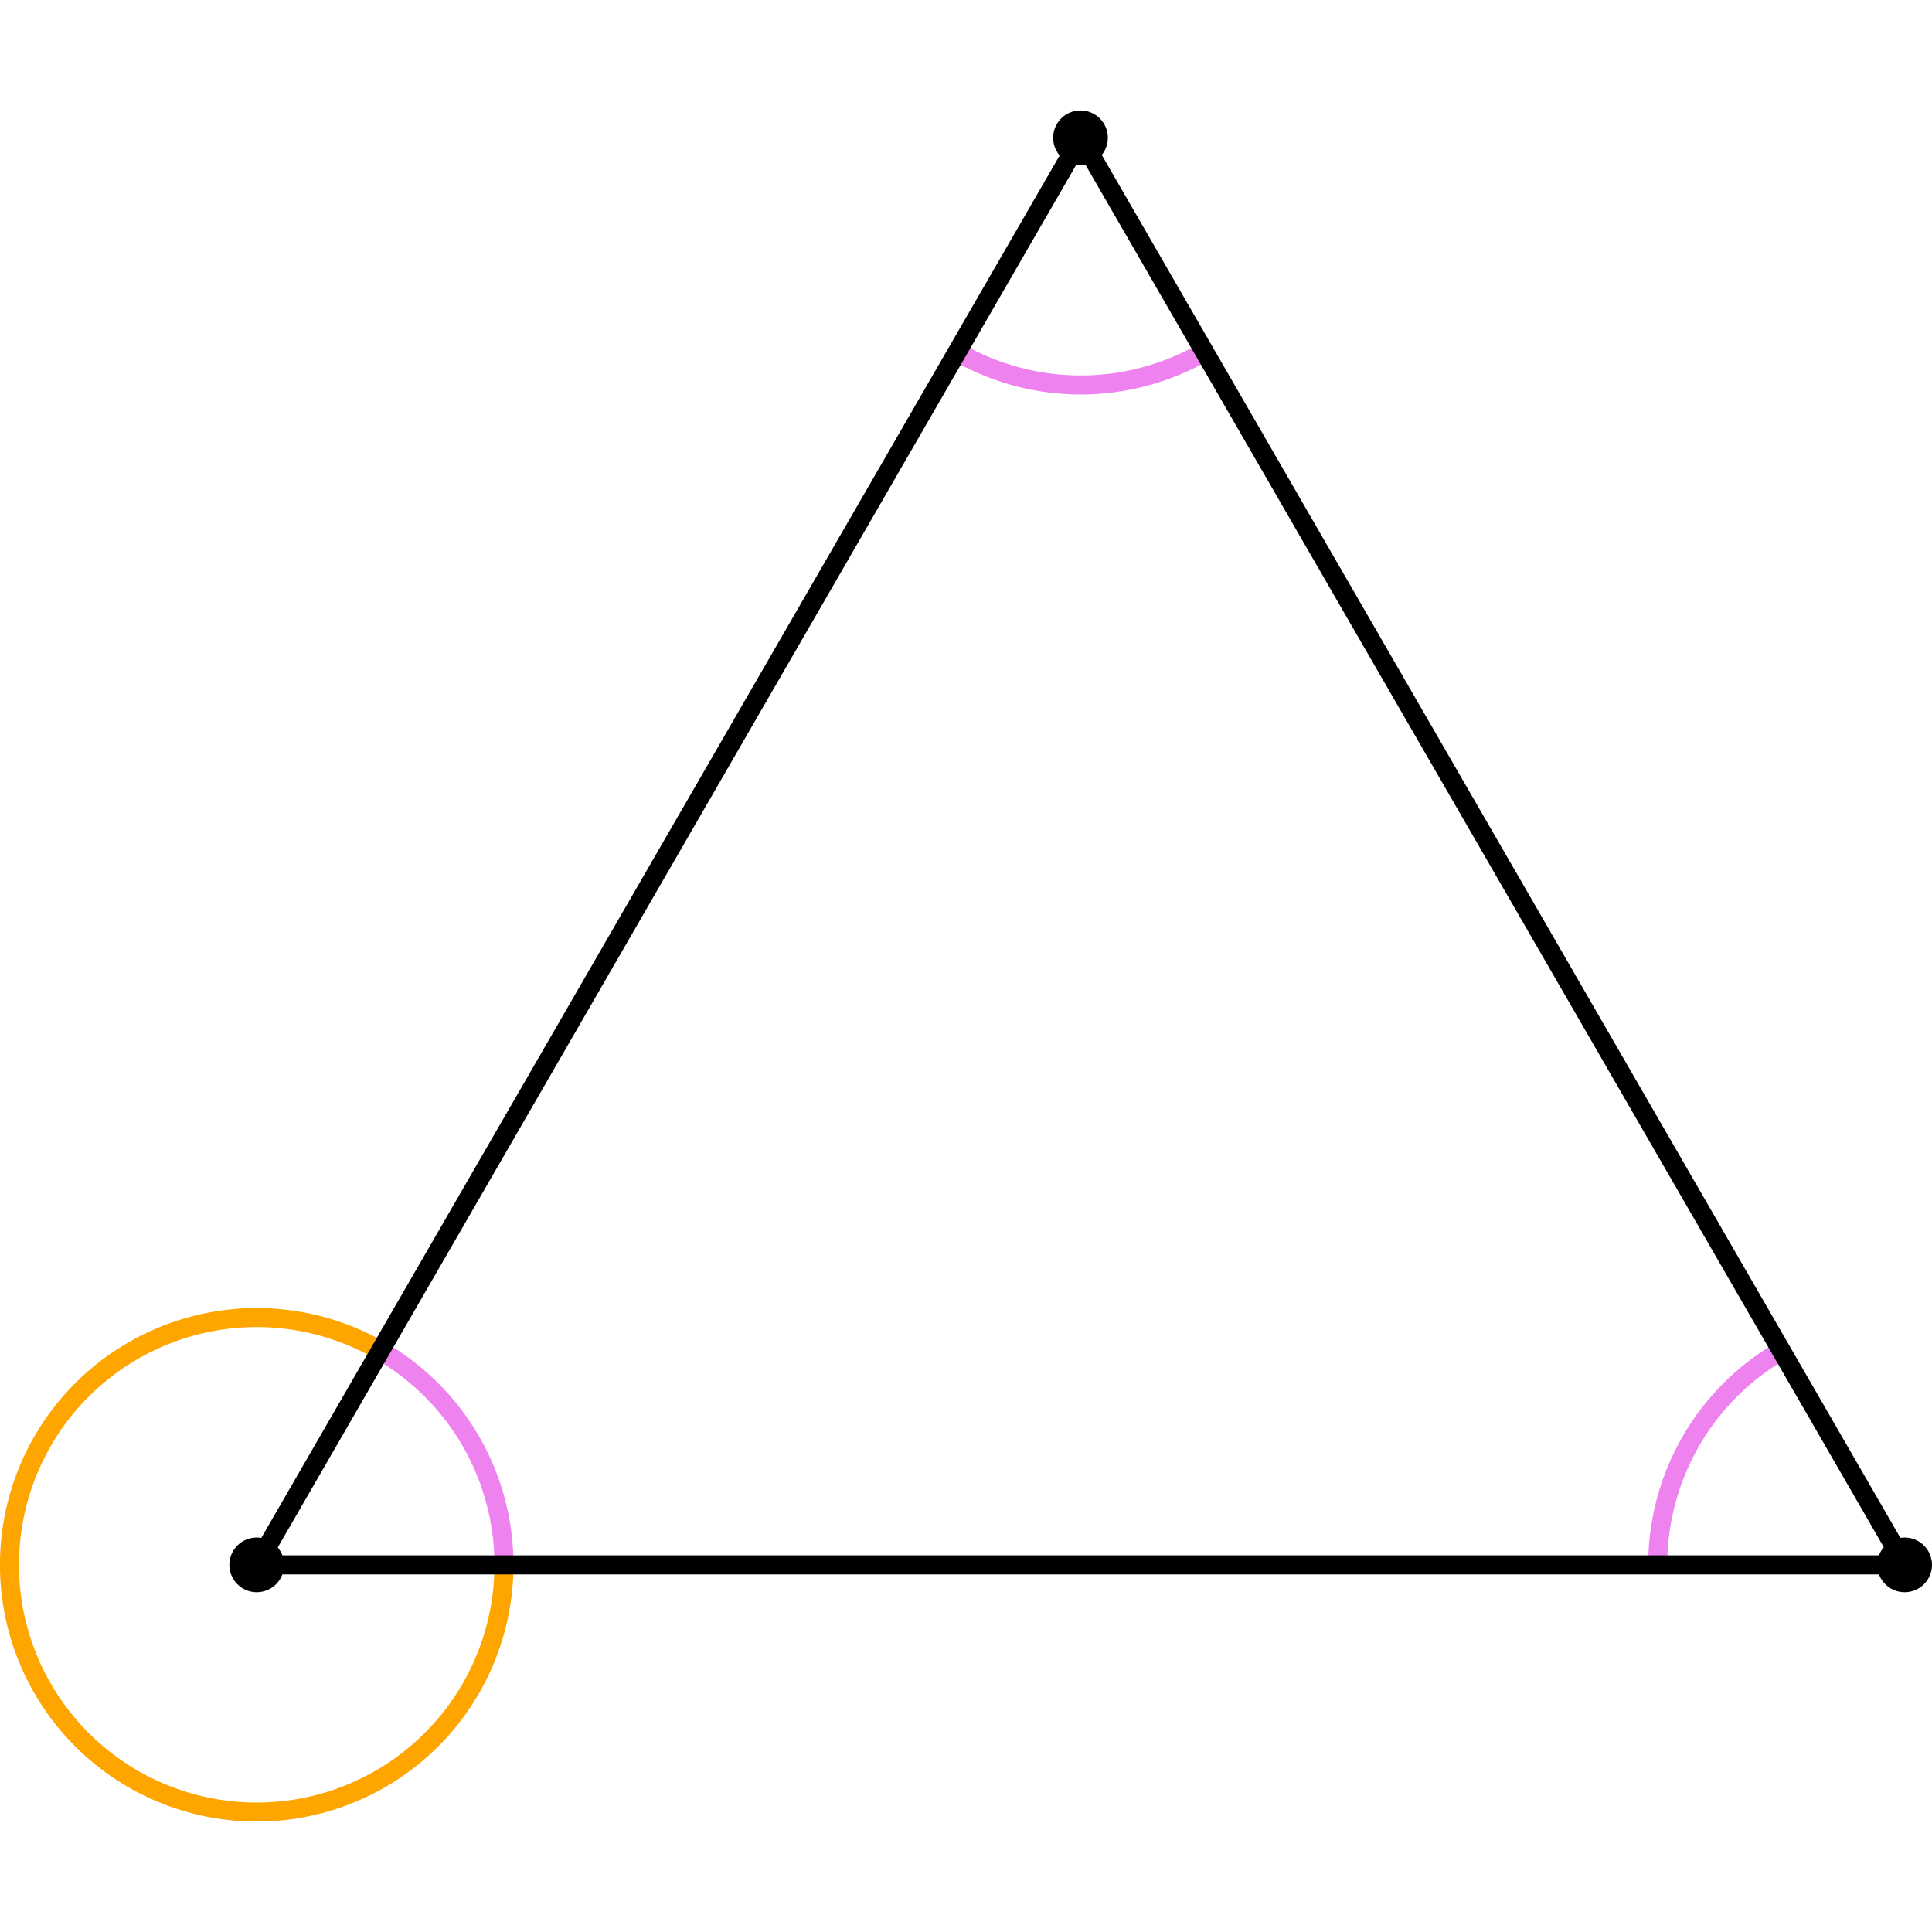 <svg
   xmlns:dc="http://purl.org/dc/elements/1.1/"
   xmlns:cc="http://creativecommons.org/ns#"
   xmlns:rdf="http://www.w3.org/1999/02/22-rdf-syntax-ns#"
   xmlns:svg="http://www.w3.org/2000/svg"
   xmlns="http://www.w3.org/2000/svg"
   xmlns:sodipodi="http://sodipodi.sourceforge.net/DTD/sodipodi-0.dtd"
   xmlns:inkscape="http://www.inkscape.org/namespaces/inkscape"
   viewBox="-10 -409 541.521 479.622"
   version="1.1"
   id="svg77"
   sodipodi:docname="01-turtle-triangle.svg"
   width="300"
   height="300"
   style="fill:none;stroke:#000000; display:block; margin:auto;"
   inkscape:version="0.92.5 (2060ec1f9f, 2020-04-08)">
  <defs
     id="defs81" />
  <sodipodi:namedview
     pagecolor="#ffffff"
     bordercolor="#666666"
     borderopacity="1"
     objecttolerance="10"
     gridtolerance="10"
     guidetolerance="10"
     inkscape:pageopacity="0"
     inkscape:pageshadow="2"
     inkscape:window-width="3056"
     inkscape:window-height="1672"
     id="namedview79"
     showgrid="false"
     inkscape:zoom="2.247619"
     inkscape:cx="287.71736"
     inkscape:cy="198.87886"
     inkscape:window-x="144"
     inkscape:window-y="54"
     inkscape:window-maximized="1"
     inkscape:current-layer="svg77" />
  <g
     id="g92"
     transform="translate(47.717,-9.257)">
    <path
       style="stroke:#ee82ee;stroke-width:4pt;stroke-linejoin:round"
       inkscape:connector-curvature="0"
       id="path63"
       d="m 83.537,7.924 a 69.3,69.3 0 0 0 -34.6,-60 m 392.6,0 a 69.3,69.3 0 0 0 -34.6,60 m -196.4,-340 a 69.3,69.3 0 0 0 69.3,0" />
    <path
       style="stroke:#ffa500;stroke-width:4pt;stroke-linejoin:round"
       inkscape:connector-curvature="0"
       id="path65"
       d="m 83.537,7.924 a 69.3,69.3 0 1 1 -34.6,-60" />
    <path
       style="stroke-width:4pt;stroke-linejoin:round"
       inkscape:connector-curvature="0"
       id="path67"
       d="M 14.237,7.924 H 476.237 l -231,-400 z" />
    <g
       transform="translate(14.237,7.924)"
       style="fill:#000000;stroke-width:4pt;stroke-linejoin:round"
       id="g75">
      <circle
         cy="0"
         cx="0"
         id="circle69"
         r="5" />
      <circle
         cy="0"
         id="circle71"
         r="5"
         cx="461.9" />
      <circle
         id="circle73"
         r="5"
         cy="-400"
         cx="230.9" />
    </g>
  </g>
</svg>
